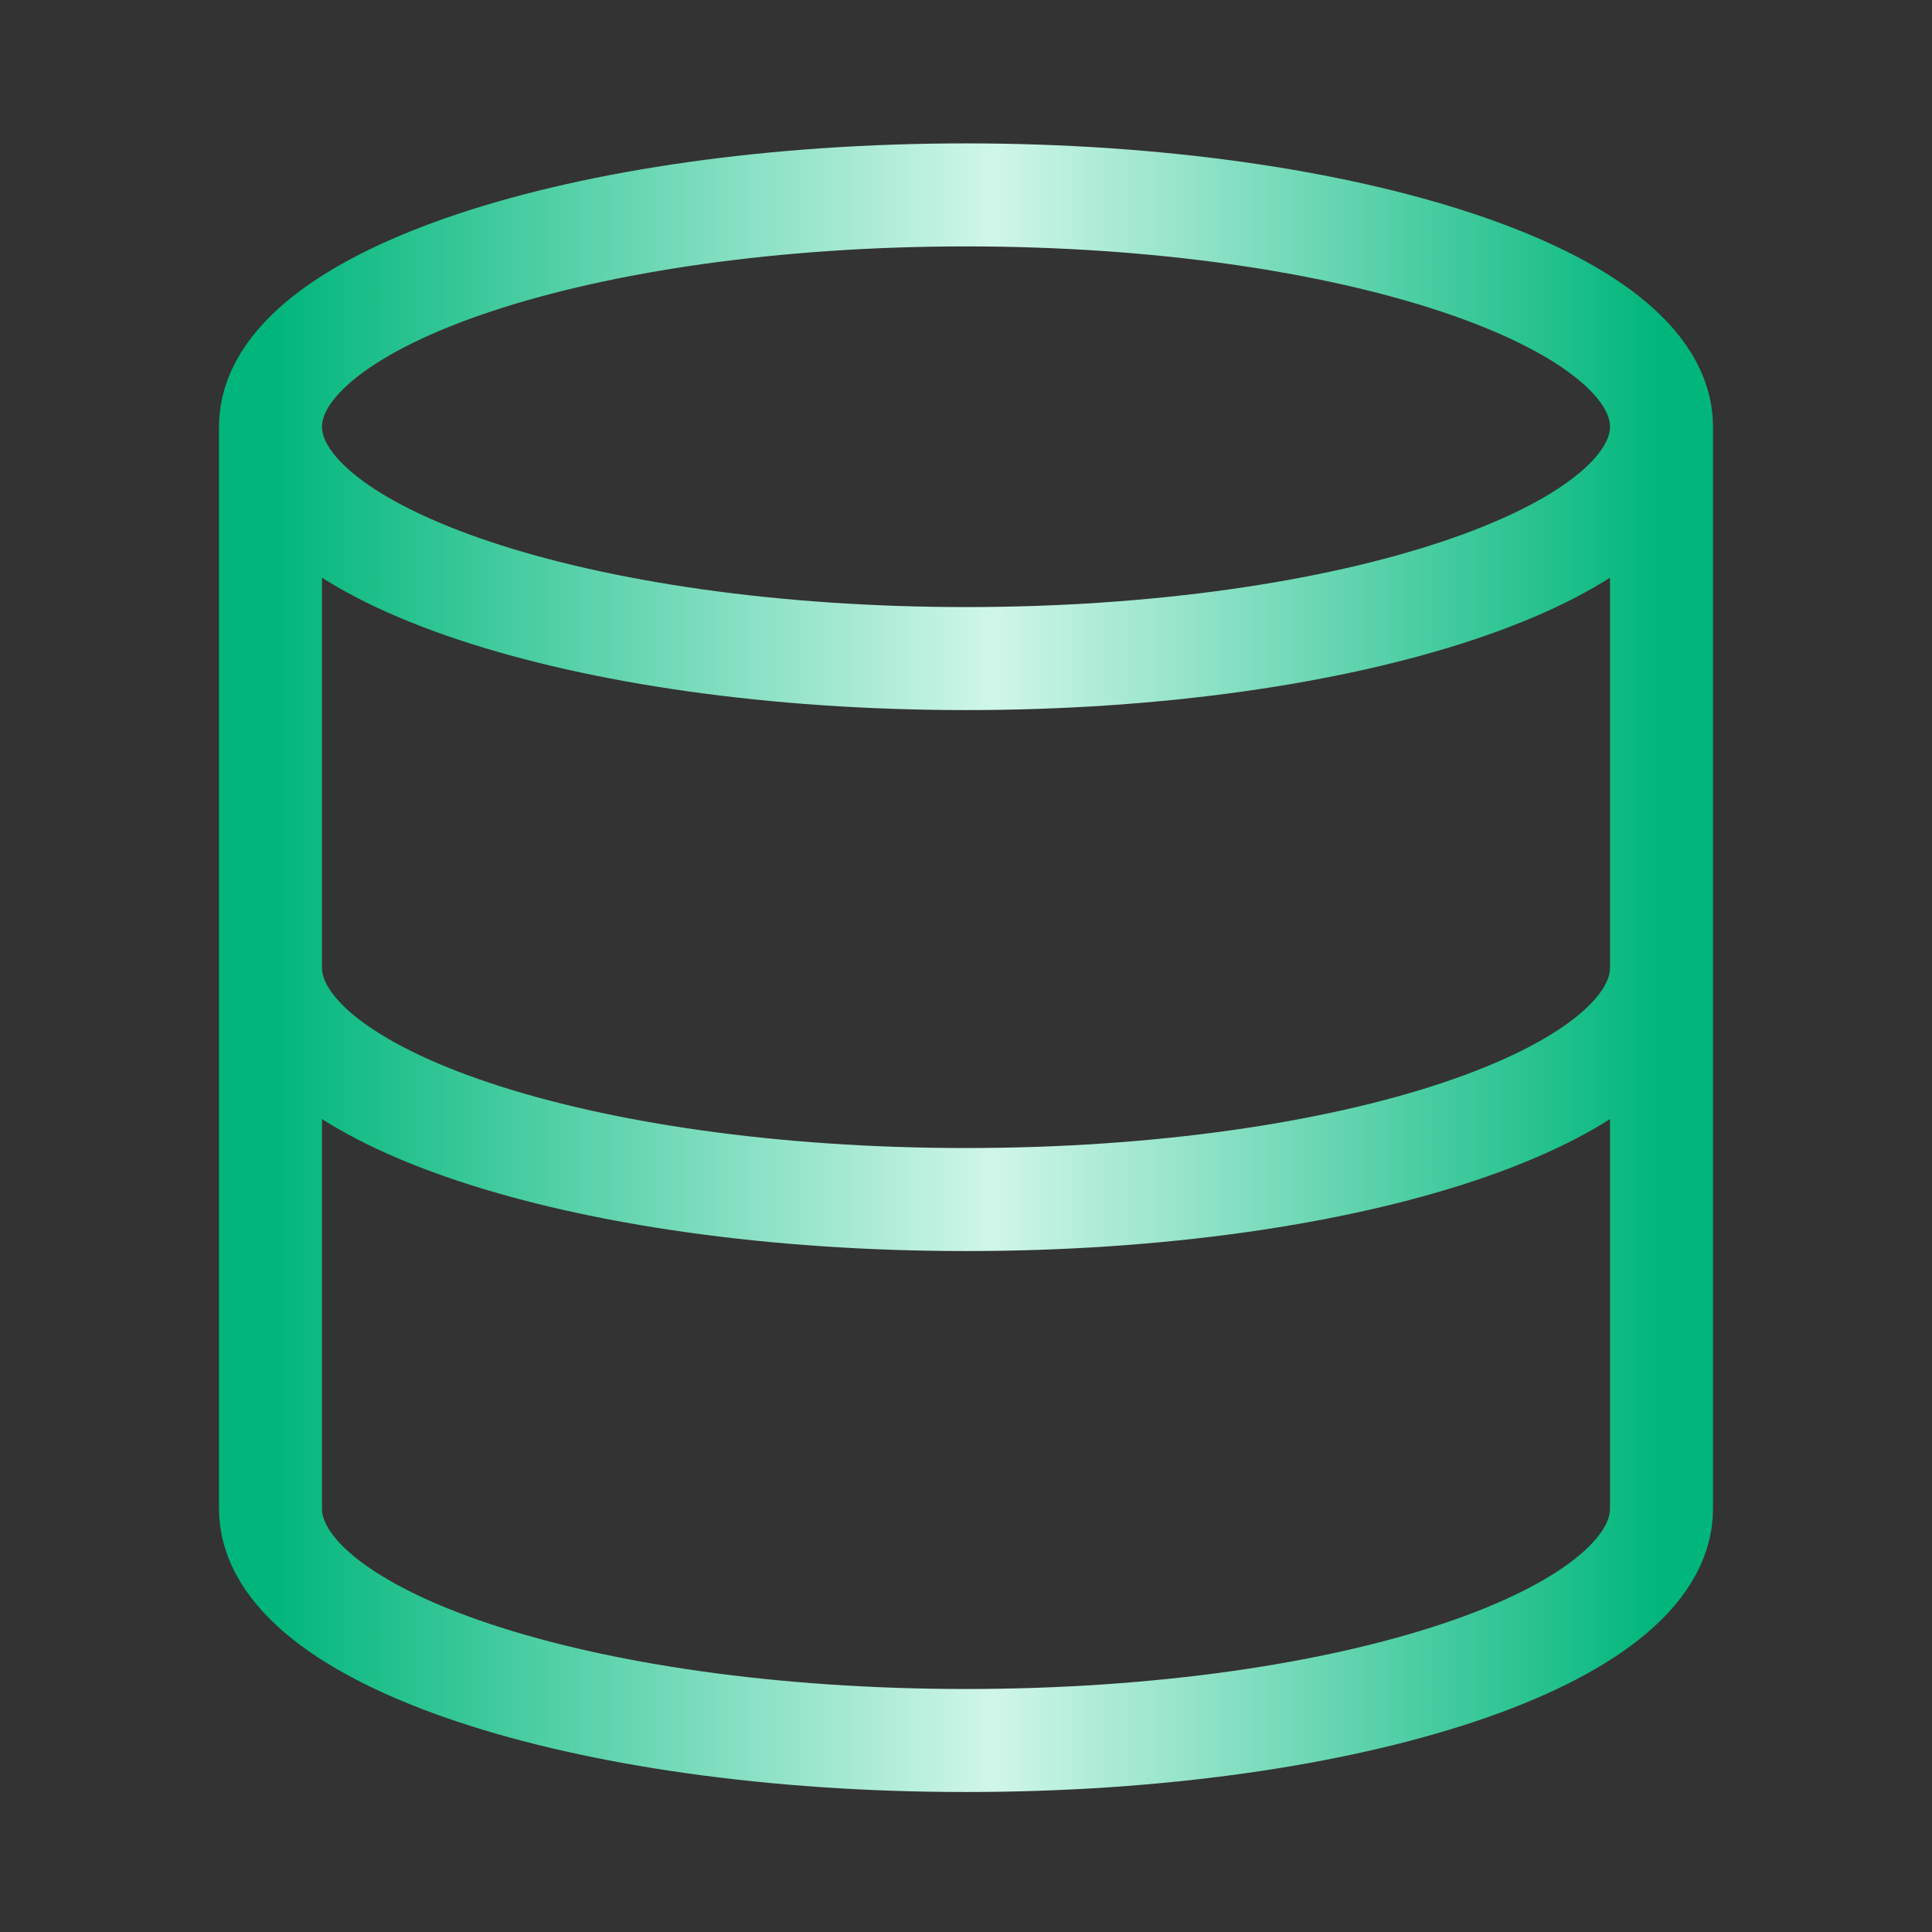 <svg width="25" height="25" viewBox="0 0 25 25" fill="none" xmlns="http://www.w3.org/2000/svg">
<rect x="0" y="0" width="25" height="25" fill="#333333" stroke="none"/>
<g id="ui/database-01">
<path id="Icon" d="M21.5 5.522C21.5 7.179 17.471 8.522 12.5 8.522C7.529 8.522 3.5 7.179 3.5 5.522M21.5 5.522C21.5 3.865 17.471 2.522 12.5 2.522C7.529 2.522 3.5 3.865 3.5 5.522M21.5 5.522V19.522C21.5 21.182 17.5 22.522 12.5 22.522C7.5 22.522 3.5 21.182 3.5 19.522V5.522M21.5 12.522C21.5 14.182 17.5 15.522 12.5 15.522C7.5 15.522 3.5 14.182 3.5 12.522" stroke="url(#paint0_linear_0_1433)" stroke-width="1.333" stroke-linecap="round" stroke-linejoin="round"/>
</g>
<defs>
<linearGradient id="paint0_linear_0_1433" x1="3.5" y1="13.11" x2="21.5" y2="13.11" gradientUnits="userSpaceOnUse">
<stop stop-color="#00B67A"/>
<stop offset="0.52" stop-color="#D0F6EA"/>
<stop offset="1" stop-color="#00B67A"/>
</linearGradient>
</defs>
</svg>
